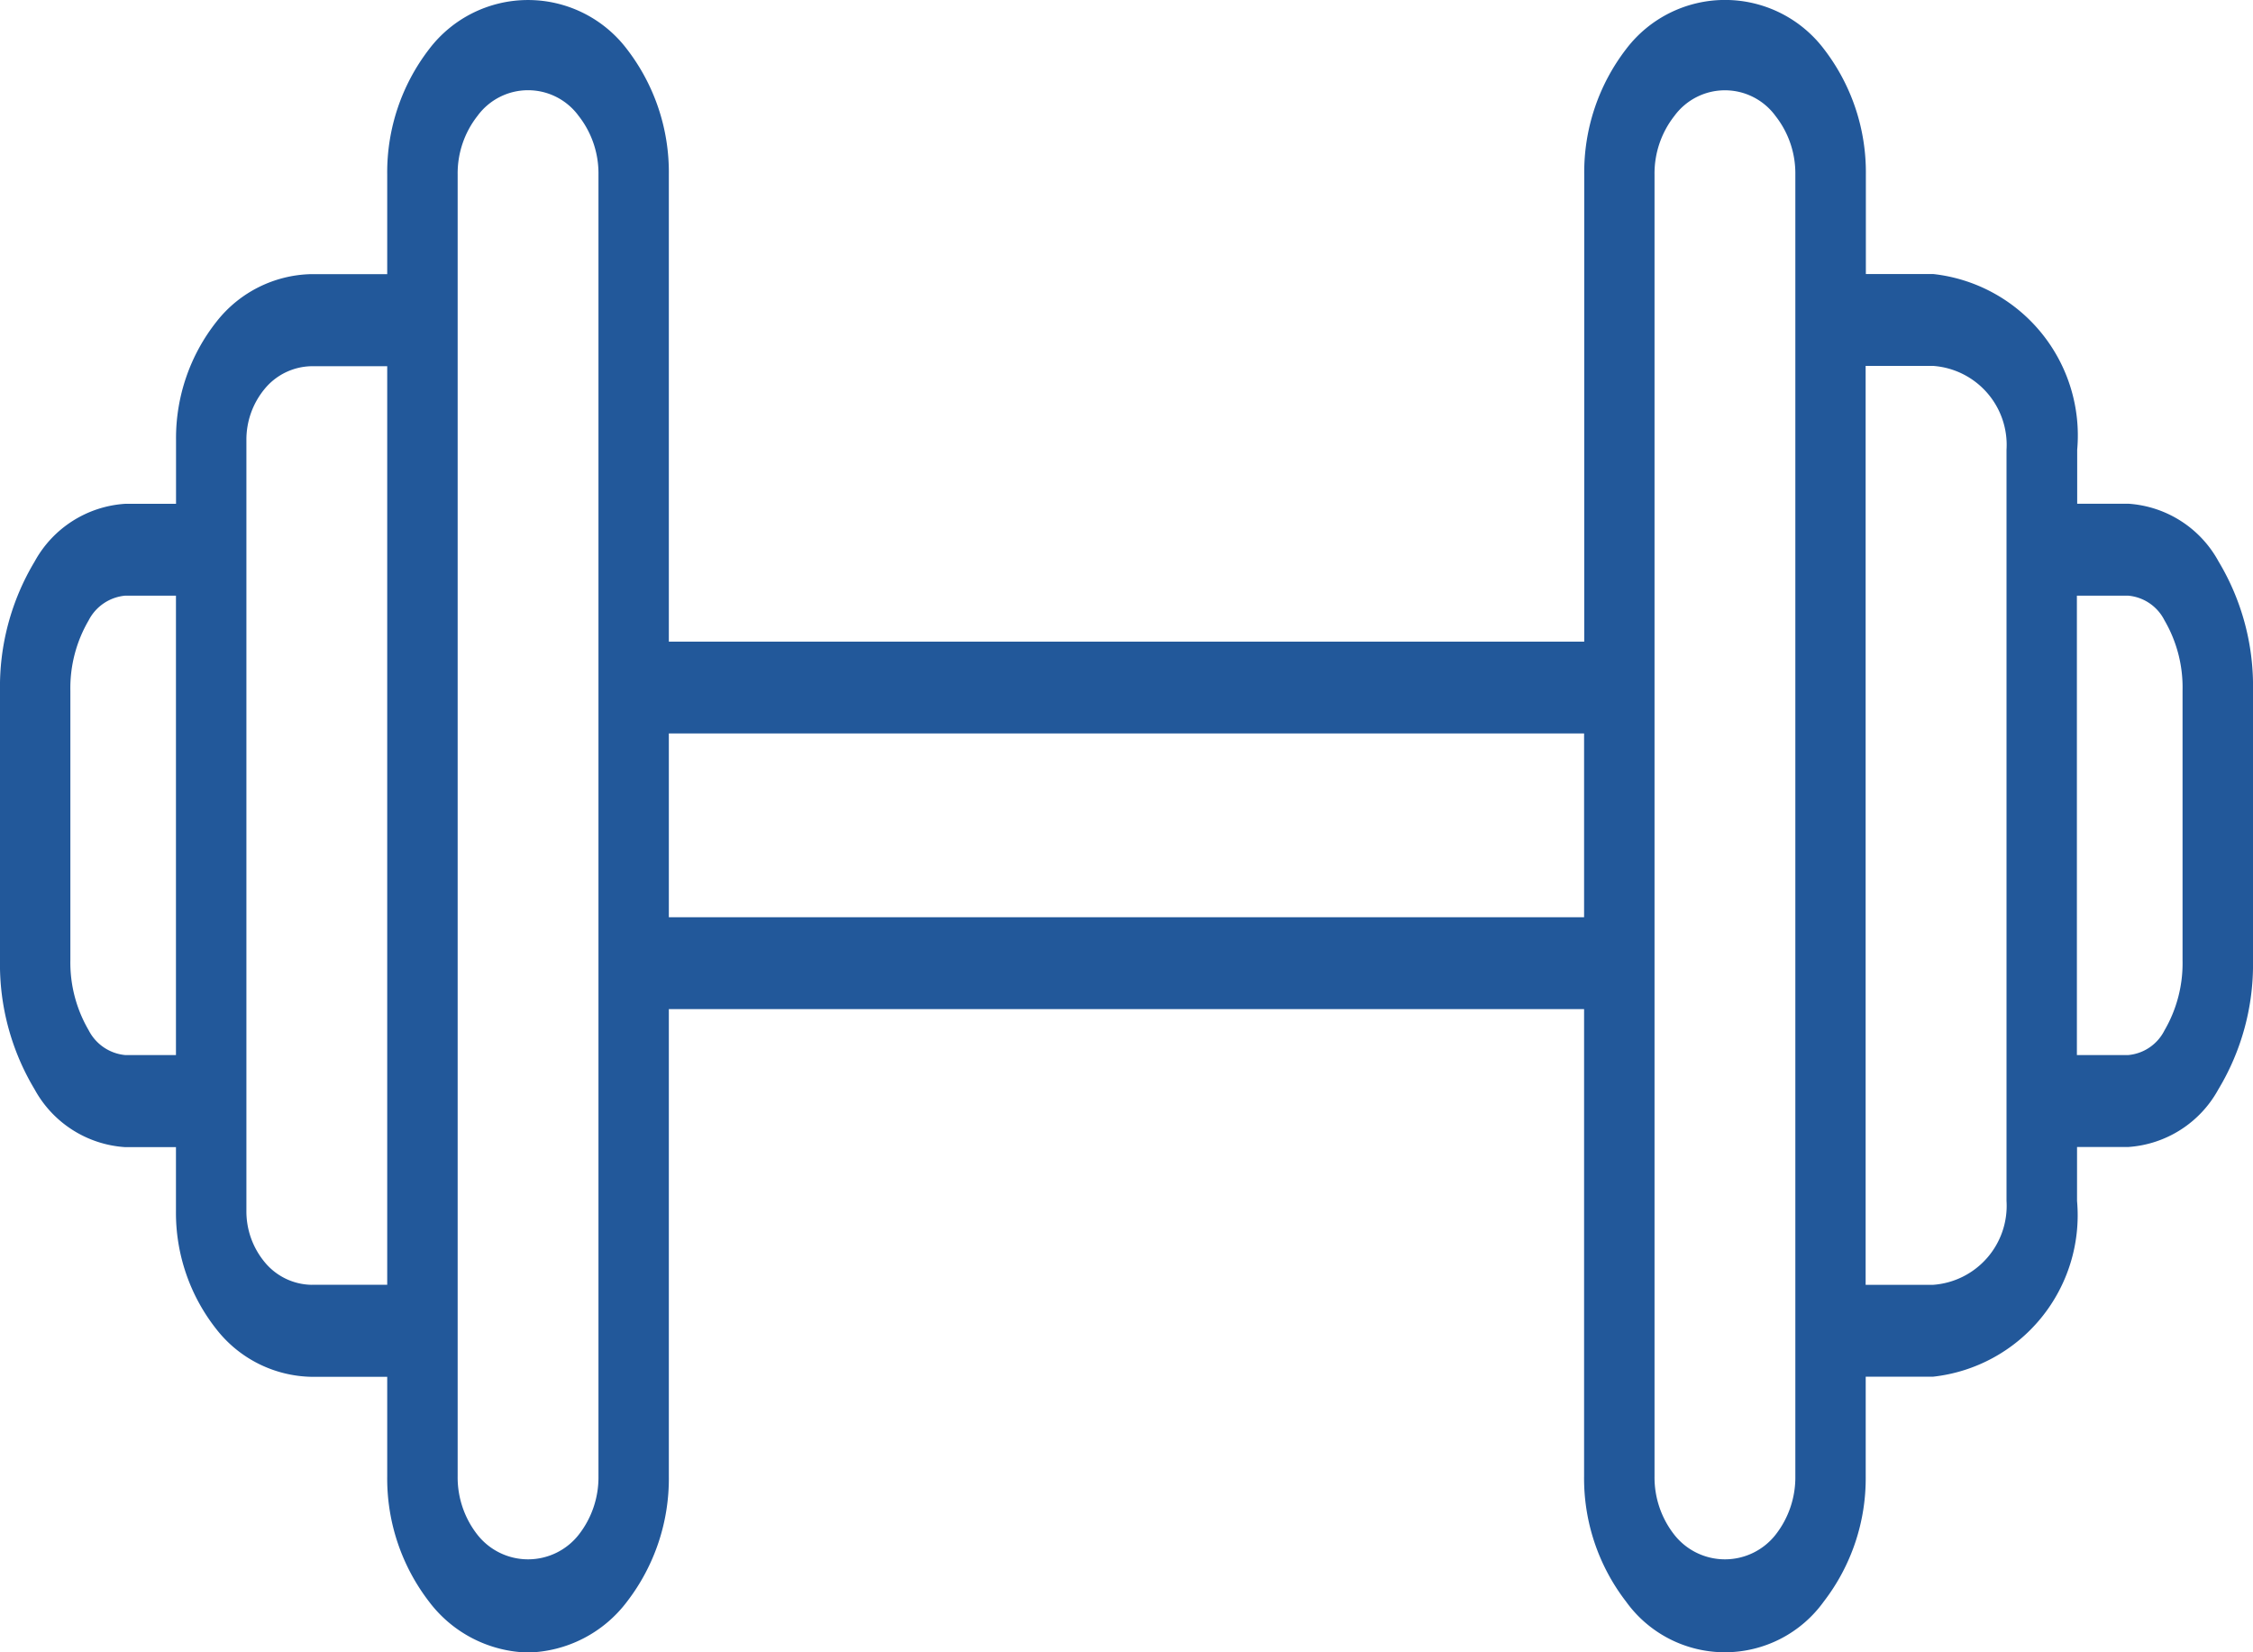 <svg xmlns="http://www.w3.org/2000/svg" width="30" height="22" viewBox="0 0 30 22">
  <g id="Clocks_1_" transform="translate(0 -14.017)">
    <path id="Clocks" d="M29.541,21.492a1.478,1.478,0,0,0-1.2-.768h-.682v-.718a2.162,2.162,0,0,0-1.914-2.34h-.9V16.34a2.688,2.688,0,0,0-.559-1.671,1.653,1.653,0,0,0-2.632,0,2.688,2.688,0,0,0-.559,1.671V22.56H8.906V16.341a2.685,2.685,0,0,0-.559-1.671,1.653,1.653,0,0,0-2.632,0,2.685,2.685,0,0,0-.559,1.671v1.326H4.148a1.647,1.647,0,0,0-1.262.629,2.5,2.5,0,0,0-.542,1.58v.849H1.669a1.483,1.483,0,0,0-1.209.771A3.236,3.236,0,0,0,0,23.215V26.8a3.232,3.232,0,0,0,.46,1.72,1.483,1.483,0,0,0,1.208.771h.675v.849a2.5,2.5,0,0,0,.543,1.581,1.645,1.645,0,0,0,1.261.628H5.156v1.326a2.685,2.685,0,0,0,.559,1.67,1.7,1.7,0,0,0,1.316.675,1.7,1.7,0,0,0,1.316-.675,2.684,2.684,0,0,0,.559-1.67V27.453H21.093v6.219a2.685,2.685,0,0,0,.559,1.67,1.621,1.621,0,0,0,2.632,0,2.687,2.687,0,0,0,.559-1.67V32.347h.9a2.162,2.162,0,0,0,1.914-2.34v-.718h.682a1.48,1.48,0,0,0,1.2-.768A3.219,3.219,0,0,0,30,26.808v-3.6A3.221,3.221,0,0,0,29.541,21.492ZM1.669,28.065a.61.61,0,0,1-.488-.33A1.785,1.785,0,0,1,.937,26.8V23.215a1.787,1.787,0,0,1,.243-.937.61.61,0,0,1,.488-.33h.675v6.117H1.669Zm2.48,3.059a.825.825,0,0,1-.628-.306,1.059,1.059,0,0,1-.24-.68V19.875A1.059,1.059,0,0,1,3.52,19.2a.827.827,0,0,1,.629-.307H5.156V31.123H4.148Zm3.82,2.549a1.239,1.239,0,0,1-.265.781.858.858,0,0,1-1.345,0,1.237,1.237,0,0,1-.265-.781V16.34a1.239,1.239,0,0,1,.265-.781.834.834,0,0,1,1.345,0,1.24,1.24,0,0,1,.265.781V33.672Zm.937-7.443V23.783H21.093V26.23Zm15,7.443a1.239,1.239,0,0,1-.265.781.858.858,0,0,1-1.345,0,1.237,1.237,0,0,1-.265-.781V16.341a1.239,1.239,0,0,1,.265-.781.834.834,0,0,1,1.345,0,1.237,1.237,0,0,1,.265.781V33.672Zm2.812-3.666a1.055,1.055,0,0,1-.976,1.117h-.9V18.889h.9a1.055,1.055,0,0,1,.976,1.117v10Zm2.344-3.2a1.778,1.778,0,0,1-.241.93.6.6,0,0,1-.484.328h-.682V21.948h.682a.6.6,0,0,1,.484.328,1.772,1.772,0,0,1,.241.93Z" transform="translate(0)" fill="#22589a"/>
  </g>
</svg>
